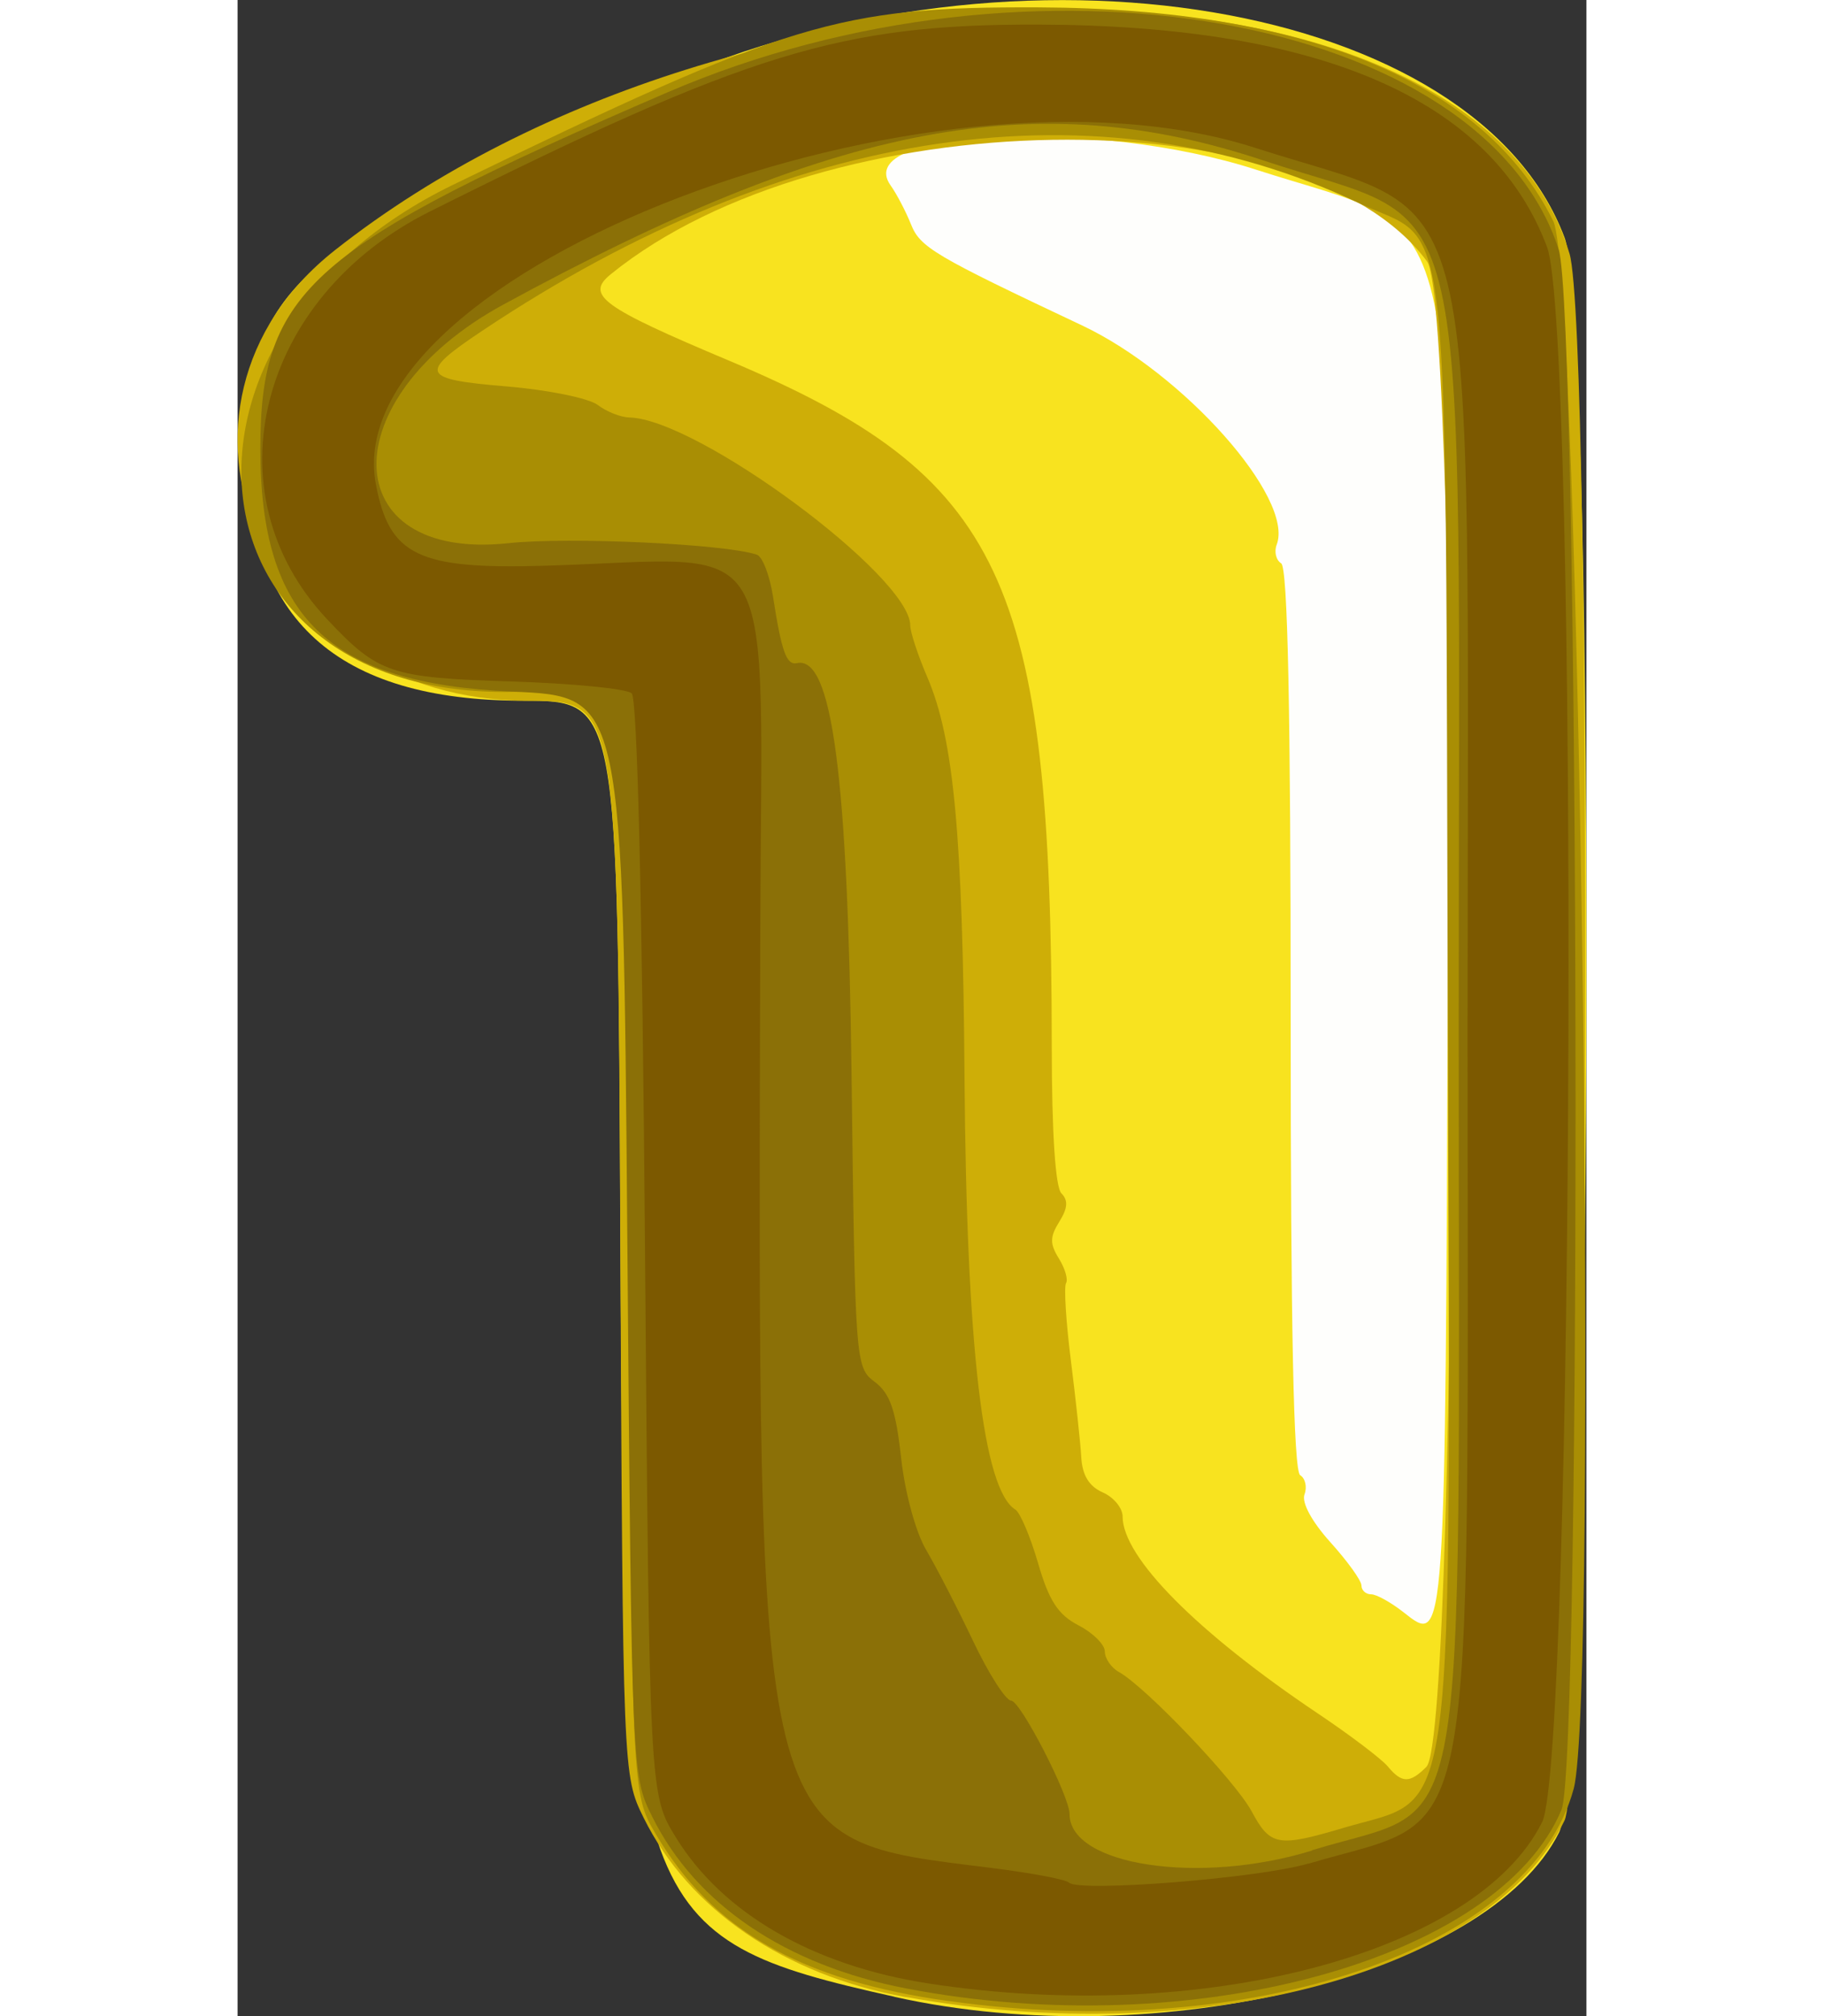 <?xml version="1.0" encoding="UTF-8" standalone="no"?>
<!-- Created with Inkscape (http://www.inkscape.org/) -->

<svg
   version="1.1"
   id="svg1459"
   width="19"
   height="21"
   viewBox="0 0 14.64 21.881"
   xmlns="http://www.w3.org/2000/svg"
   xmlns:svg="http://www.w3.org/2000/svg">
  <rect x="0" y="0" width="14.64" height="21.881" fill="#333333" stroke="none"/>
  <defs
     id="defs1463" />
  <g
     id="g1465"
     transform="translate(-8.442,-8.522)">
    <g
       id="g1526">
      <path
         style="fill:#fefefc;stroke-width:0.038"
         d="m 13.181,19.675 c 0,-10.296 0,-10.296 4.666,-10.296 4.666,0 4.666,0 4.666,10.296 0,10.296 0,10.296 -4.666,10.296 -4.666,0 -4.666,0 -4.666,-10.296 z"
         id="path1538" />
      <path
         style="fill:#f8e31f;stroke-width:0.096"
         d="M 15.572,30.193 C 12.724,29.558 12.631,29.299 12.597,21.96 12.57,16.128 12.57,16.128 11.541,16.127 9.518,16.126 8.544,15.242 8.544,13.406 c 0,-1.754 0.486,-2.185 4.46,-3.961 3.909,-1.747 8.88,-0.91 9.841,1.657 0.35,0.934 0.297,16.593 -0.059,17.306 -0.767,1.54 -4.346,2.426 -7.214,1.786 z m 6.006,-11.214 c 0.032,-8.612 0.211,-7.873 -2.083,-8.616 -1.73,-0.56 -4.403,-0.445 -3.966,0.17 0.067,0.094 0.166,0.284 0.221,0.421 0.1,0.253 0.249,0.341 1.858,1.1 1.102,0.52 2.306,1.876 2.112,2.38 -0.029,0.076 -0.007,0.167 0.049,0.202 0.071,0.044 0.103,1.587 0.103,4.948 0,3.361 0.032,4.904 0.103,4.948 0.056,0.035 0.077,0.129 0.047,0.209 -0.033,0.087 0.079,0.295 0.281,0.519 0.185,0.205 0.337,0.416 0.337,0.469 0,0.053 0.047,0.096 0.105,0.096 0.058,0 0.216,0.088 0.352,0.195 0.458,0.36 0.453,0.429 0.481,-7.04 z"
         id="path1536" />
      <path
         style="fill:#ceae07;stroke-width:0.096"
         d="M 15.693,30.196 C 14.381,29.958 13.34,29.245 12.849,28.25 12.624,27.792 12.624,27.792 12.596,21.96 12.568,16.128 12.568,16.128 11.588,16.127 8.706,16.126 7.344,12.937 9.499,11.237 13.925,7.746 21.842,7.768 22.898,11.273 c 0.259,0.859 0.209,16.465 -0.054,17.008 -0.798,1.649 -3.957,2.494 -7.15,1.914 z m 5.652,-2.498 c 0.363,-0.363 0.37,-15.849 0.007,-16.339 -1.351,-1.823 -6.541,-1.742 -8.859,0.139 -0.279,0.226 -0.105,0.354 1.283,0.938 2.979,1.255 3.5,2.361 3.503,7.441 5.76e-4,0.941 0.039,1.531 0.105,1.597 0.075,0.075 0.068,0.161 -0.023,0.307 -0.103,0.165 -0.104,0.24 -0.005,0.399 0.067,0.108 0.102,0.228 0.078,0.268 -0.024,0.04 -9.6e-4,0.416 0.052,0.836 0.053,0.42 0.104,0.894 0.113,1.052 0.011,0.197 0.085,0.318 0.233,0.383 0.119,0.052 0.216,0.17 0.216,0.262 0,0.443 0.809,1.258 2.12,2.138 0.349,0.234 0.689,0.492 0.757,0.573 0.153,0.185 0.24,0.186 0.42,0.006 z"
         id="path1534" />
      <path
         style="fill:#a98e04;stroke-width:0.096"
         d="M 16.165,30.241 C 14.55,30.015 13.593,29.469 12.979,28.424 12.72,27.984 12.72,27.984 12.693,22.134 12.662,15.332 12.817,16.032 11.339,16.032 c -3.501,0 -3.895,-3.883 -0.559,-5.504 3.64,-1.769 4.19,-1.935 6.356,-1.926 2.906,0.012 4.85,0.82 5.587,2.322 0.289,0.589 0.49,16.013 0.221,17.011 -0.468,1.737 -3.491,2.765 -6.779,2.305 z m 4.284,-1.882 c 1.235,-0.367 1.157,0.241 1.128,-8.791 -0.029,-9.15 0.057,-8.358 -0.968,-8.843 -2.819,-1.335 -6.176,-0.844 -9.516,1.39 -0.691,0.462 -0.664,0.523 0.27,0.601 0.447,0.037 0.892,0.128 0.988,0.201 0.096,0.073 0.25,0.134 0.342,0.136 0.739,0.014 3.05,1.724 3.05,2.257 0,0.072 0.084,0.326 0.187,0.566 0.286,0.668 0.383,1.71 0.402,4.33 0.021,2.943 0.202,4.483 0.551,4.699 0.053,0.033 0.164,0.295 0.248,0.584 0.118,0.407 0.217,0.558 0.438,0.673 0.157,0.081 0.286,0.209 0.286,0.284 0,0.075 0.069,0.176 0.154,0.223 0.293,0.164 1.26,1.18 1.439,1.511 0.203,0.378 0.284,0.392 1.001,0.179 z"
         id="path1532" />
      <path
         style="fill:#8b7007;stroke-width:0.096"
         d="M 15.696,30.102 C 14.392,29.851 13.416,29.191 12.944,28.242 12.72,27.792 12.72,27.792 12.672,21.936 12.624,16.08 12.624,16.08 11.424,16.028 9.431,15.941 8.689,15.226 8.689,13.392 c 0,-1.72 0.544,-2.196 4.415,-3.866 3.96,-1.708 8.854,-0.846 9.677,1.704 0.223,0.691 0.252,16.403 0.031,16.932 -0.682,1.632 -4.008,2.539 -7.116,1.94 z m 4.408,-1.499 c 1.74,-0.537 1.592,0.294 1.592,-8.936 0,-9.515 0.199,-8.631 -2.112,-9.401 -2.468,-0.823 -4.639,-0.412 -8.26,1.563 -1.862,1.016 -1.822,2.79 0.059,2.588 0.655,-0.07 2.348,0.008 2.695,0.125 0.061,0.02 0.139,0.224 0.175,0.452 0.094,0.604 0.146,0.749 0.26,0.725 0.381,-0.083 0.552,1.207 0.593,4.468 0.039,3.139 0.042,3.175 0.252,3.333 0.166,0.125 0.228,0.304 0.286,0.825 0.042,0.382 0.159,0.808 0.273,1.001 0.109,0.185 0.338,0.628 0.507,0.984 0.169,0.356 0.356,0.648 0.414,0.649 0.101,9.6e-4 0.634,1.035 0.634,1.231 0,0.56 1.414,0.772 2.632,0.396 z"
         id="path1530" />
      <path
         style="fill:#7c5900;stroke-width:0.096"
         d="M 15.931,30.047 C 14.685,29.853 13.709,29.288 13.202,28.468 12.912,27.999 12.912,27.999 12.864,22.068 12.834,18.303 12.781,16.104 12.72,16.047 12.667,15.997 12.079,15.939 11.414,15.918 10.1,15.877 9.97,15.833 9.414,15.243 8.128,13.876 8.663,11.751 10.528,10.818 13.981,9.092 14.988,8.783 17.136,8.789 c 3.073,0.009 4.922,0.819 5.519,2.415 0.342,0.915 0.293,16.397 -0.054,17.094 -0.711,1.427 -3.701,2.211 -6.67,1.749 z M 20.064,28.749 c 1.867,-0.556 1.727,0.178 1.728,-9.048 4.8e-4,-9.597 0.2,-8.766 -2.304,-9.574 -3.505,-1.13 -9.978,1.345 -9.545,3.65 0.146,0.776 0.458,0.926 1.837,0.885 2.596,-0.077 2.347,-0.505 2.335,4.009 -0.026,10.004 -0.076,9.8 2.502,10.123 0.434,0.054 0.815,0.126 0.847,0.159 0.103,0.109 2.063,-0.046 2.601,-0.206 z"
         id="path1528" />
    </g>
  </g>
</svg>
